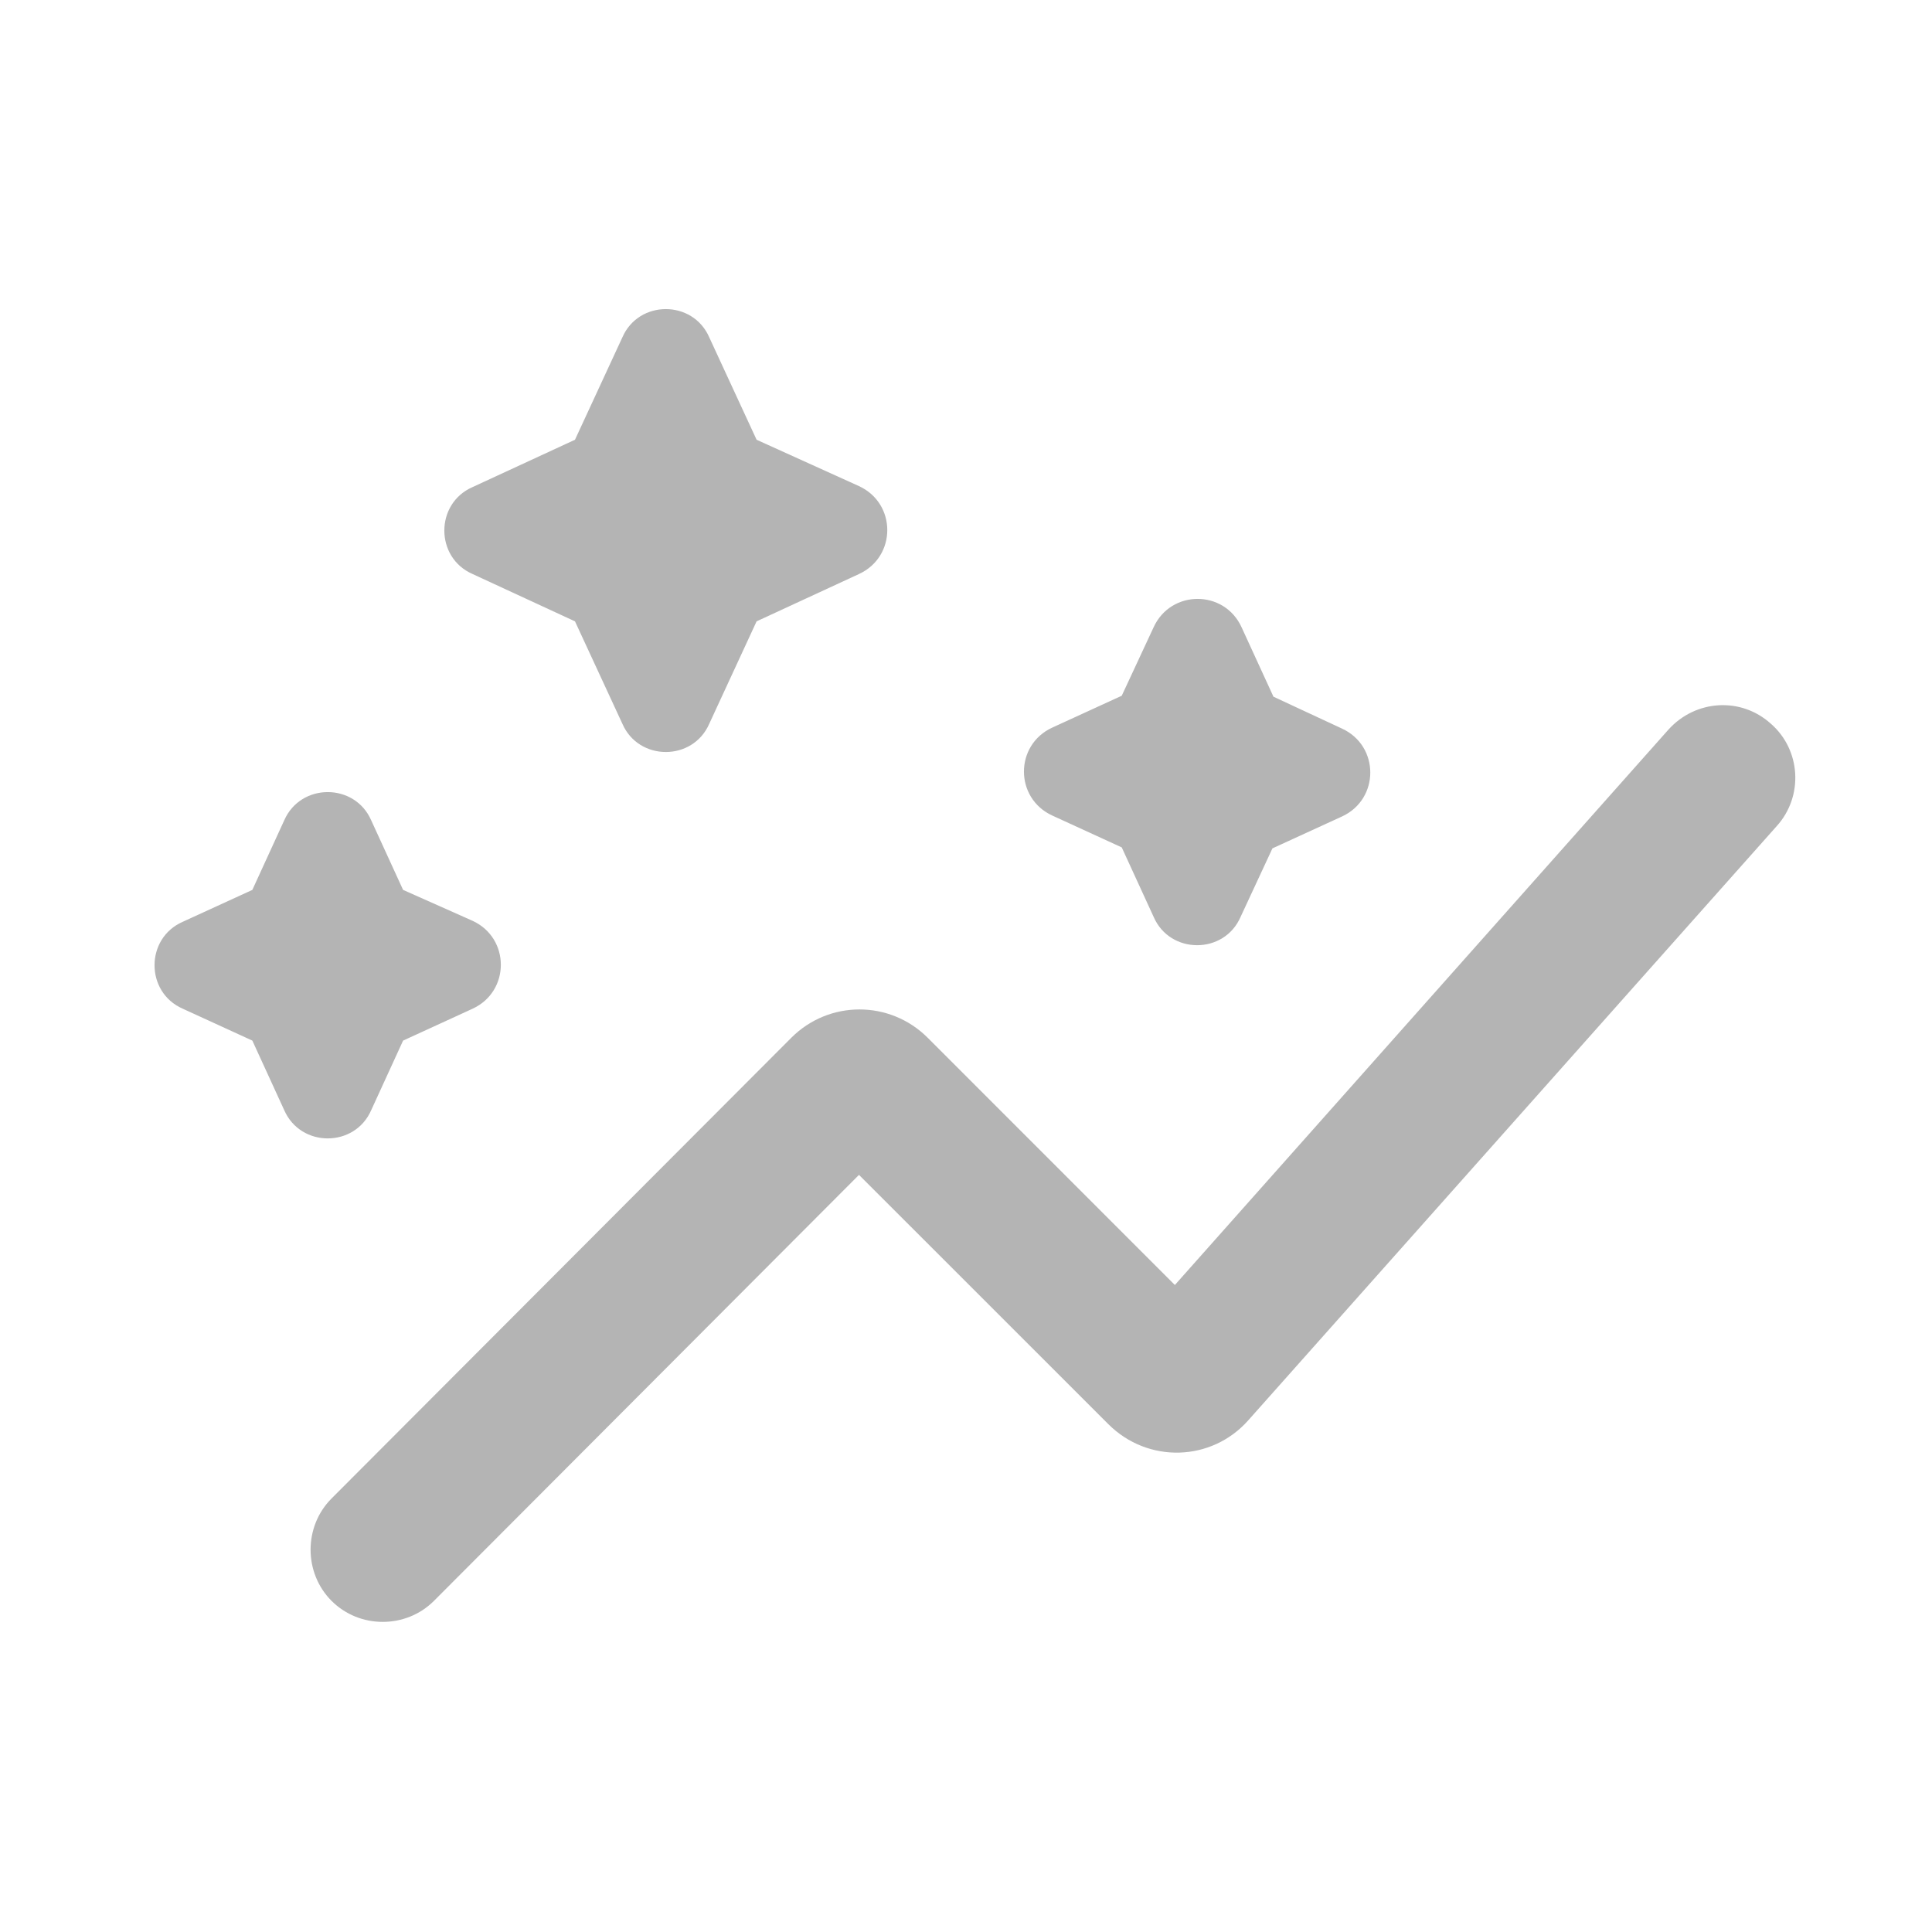 <svg width="36" height="36" viewBox="0 0 36 36" fill="none" xmlns="http://www.w3.org/2000/svg">
<g clip-path="url(#clip0_941_3605)">
<path d="M21.497 17.086L20.902 15.79L19.607 15.196C18.904 14.872 18.904 13.882 19.607 13.558L20.902 12.964L21.497 11.686C21.82 10.984 22.811 10.984 23.134 11.686L23.729 12.982L25.006 13.576C25.709 13.9 25.709 14.89 25.006 15.214L23.71 15.808L23.116 17.086C22.811 17.788 21.802 17.788 21.497 17.086ZM6.917 20.686L7.511 19.39L8.806 18.796C9.508 18.472 9.508 17.482 8.806 17.158L7.511 16.582L6.917 15.286C6.611 14.584 5.603 14.584 5.296 15.286L4.702 16.582L3.406 17.176C2.704 17.482 2.704 18.49 3.406 18.796L4.702 19.39L5.296 20.686C5.603 21.388 6.611 21.388 6.917 20.686ZM13.216 13.486L14.098 11.578L16.006 10.696C16.709 10.372 16.709 9.382 16.006 9.058L14.098 8.194L13.216 6.286C12.911 5.584 11.902 5.584 11.597 6.286L10.714 8.194L8.806 9.076C8.104 9.382 8.104 10.39 8.806 10.696L10.714 11.578L11.597 13.486C11.902 14.188 12.911 14.188 13.216 13.486ZM32.998 13.486C32.441 12.982 31.595 13.036 31.09 13.594L21.892 23.944L17.285 19.336C16.582 18.634 15.448 18.634 14.746 19.336L6.178 27.922C5.657 28.444 5.657 29.308 6.178 29.83C6.7 30.352 7.564 30.352 8.086 29.83L16.006 21.892L20.651 26.536C21.389 27.274 22.576 27.238 23.261 26.464L33.106 15.394C33.611 14.836 33.556 13.972 32.998 13.486Z" fill="#B4B4B4"/>
</g>
<defs>
<clipPath id="clip0_941_3605">
<rect width="36" height="36" fill="white"/>
</clipPath>
</defs>
</svg>
